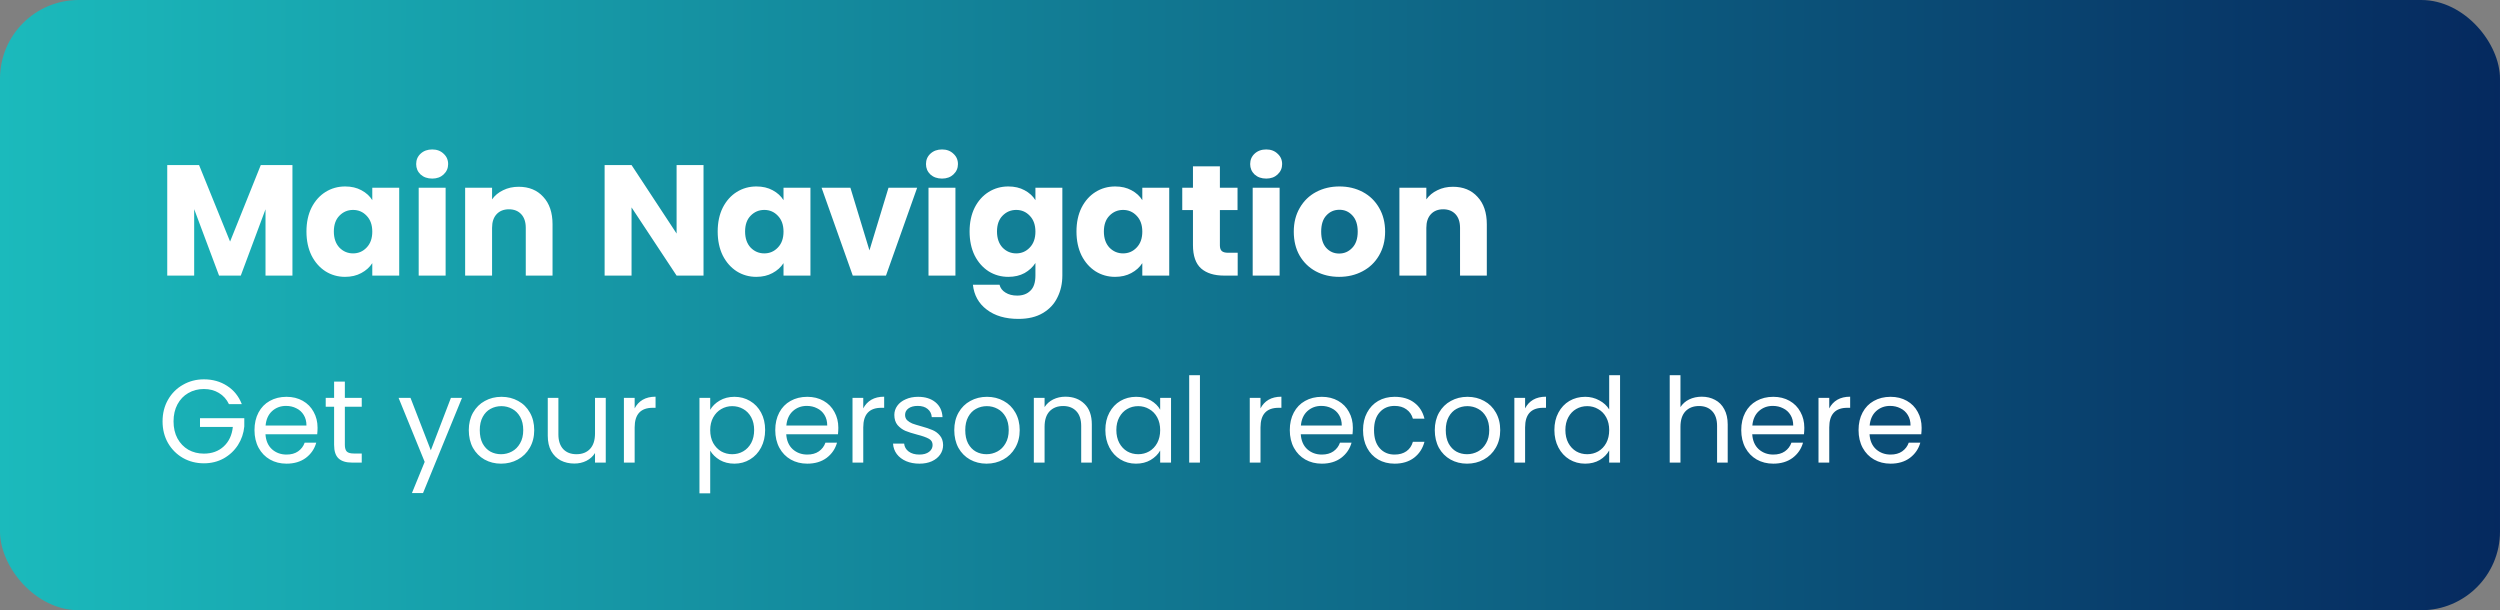 <svg width="254" height="62" viewBox="0 0 254 62" fill="none" xmlns="http://www.w3.org/2000/svg">
<rect x="0" y="0" width="254" height="62" fill="#808080" stroke="none"/>
<rect width="254" height="62" rx="8" fill="url(#paint0_linear_9915_79902)"/>
<path d="M29.712 16.768V28H26.976V21.264L24.464 28H22.256L19.728 21.248V28H16.992V16.768H20.224L23.376 24.544L26.496 16.768H29.712ZM31.136 23.52C31.136 22.603 31.306 21.797 31.648 21.104C32 20.411 32.474 19.877 33.072 19.504C33.669 19.131 34.336 18.944 35.072 18.944C35.701 18.944 36.25 19.072 36.719 19.328C37.2 19.584 37.568 19.92 37.824 20.336V19.072H40.559V28H37.824V26.736C37.557 27.152 37.184 27.488 36.703 27.744C36.234 28 35.685 28.128 35.056 28.128C34.33 28.128 33.669 27.941 33.072 27.568C32.474 27.184 32 26.645 31.648 25.952C31.306 25.248 31.136 24.437 31.136 23.52ZM37.824 23.536C37.824 22.853 37.632 22.315 37.248 21.92C36.874 21.525 36.416 21.328 35.871 21.328C35.328 21.328 34.864 21.525 34.48 21.92C34.106 22.304 33.919 22.837 33.919 23.52C33.919 24.203 34.106 24.747 34.48 25.152C34.864 25.547 35.328 25.744 35.871 25.744C36.416 25.744 36.874 25.547 37.248 25.152C37.632 24.757 37.824 24.219 37.824 23.536ZM43.915 18.144C43.435 18.144 43.04 18.005 42.731 17.728C42.432 17.44 42.283 17.088 42.283 16.672C42.283 16.245 42.432 15.893 42.731 15.616C43.04 15.328 43.435 15.184 43.915 15.184C44.384 15.184 44.768 15.328 45.067 15.616C45.376 15.893 45.531 16.245 45.531 16.672C45.531 17.088 45.376 17.44 45.067 17.728C44.768 18.005 44.384 18.144 43.915 18.144ZM45.275 19.072V28H42.539V19.072H45.275ZM52.698 18.976C53.743 18.976 54.575 19.317 55.194 20C55.823 20.672 56.138 21.6 56.138 22.784V28H53.418V23.152C53.418 22.555 53.263 22.091 52.954 21.76C52.644 21.429 52.228 21.264 51.706 21.264C51.183 21.264 50.767 21.429 50.458 21.76C50.148 22.091 49.994 22.555 49.994 23.152V28H47.258V19.072H49.994V20.256C50.271 19.861 50.644 19.552 51.114 19.328C51.583 19.093 52.111 18.976 52.698 18.976ZM71.478 28H68.742L64.165 21.072V28H61.429V16.768H64.165L68.742 23.728V16.768H71.478V28ZM72.917 23.52C72.917 22.603 73.087 21.797 73.429 21.104C73.781 20.411 74.255 19.877 74.853 19.504C75.45 19.131 76.117 18.944 76.853 18.944C77.482 18.944 78.031 19.072 78.501 19.328C78.981 19.584 79.349 19.92 79.605 20.336V19.072H82.341V28H79.605V26.736C79.338 27.152 78.965 27.488 78.485 27.744C78.015 28 77.466 28.128 76.837 28.128C76.111 28.128 75.45 27.941 74.853 27.568C74.255 27.184 73.781 26.645 73.429 25.952C73.087 25.248 72.917 24.437 72.917 23.52ZM79.605 23.536C79.605 22.853 79.413 22.315 79.029 21.92C78.655 21.525 78.197 21.328 77.653 21.328C77.109 21.328 76.645 21.525 76.261 21.92C75.887 22.304 75.701 22.837 75.701 23.52C75.701 24.203 75.887 24.747 76.261 25.152C76.645 25.547 77.109 25.744 77.653 25.744C78.197 25.744 78.655 25.547 79.029 25.152C79.413 24.757 79.605 24.219 79.605 23.536ZM88.336 25.44L90.272 19.072H93.184L90.016 28H86.64L83.472 19.072H86.4L88.336 25.44ZM95.712 18.144C95.232 18.144 94.837 18.005 94.528 17.728C94.229 17.44 94.08 17.088 94.08 16.672C94.08 16.245 94.229 15.893 94.528 15.616C94.837 15.328 95.232 15.184 95.712 15.184C96.181 15.184 96.565 15.328 96.864 15.616C97.173 15.893 97.328 16.245 97.328 16.672C97.328 17.088 97.173 17.44 96.864 17.728C96.565 18.005 96.181 18.144 95.712 18.144ZM97.072 19.072V28H94.336V19.072H97.072ZM102.447 18.944C103.076 18.944 103.625 19.072 104.095 19.328C104.575 19.584 104.943 19.92 105.199 20.336V19.072H107.935V27.984C107.935 28.805 107.769 29.547 107.439 30.208C107.119 30.88 106.623 31.413 105.951 31.808C105.289 32.203 104.463 32.4 103.471 32.4C102.148 32.4 101.076 32.085 100.255 31.456C99.433 30.837 98.964 29.995 98.847 28.928H101.551C101.636 29.269 101.839 29.536 102.159 29.728C102.479 29.931 102.873 30.032 103.343 30.032C103.908 30.032 104.356 29.867 104.687 29.536C105.028 29.216 105.199 28.699 105.199 27.984V26.72C104.932 27.136 104.564 27.477 104.095 27.744C103.625 28 103.076 28.128 102.447 28.128C101.711 28.128 101.044 27.941 100.447 27.568C99.849 27.184 99.374 26.645 99.022 25.952C98.681 25.248 98.51 24.437 98.51 23.52C98.51 22.603 98.681 21.797 99.022 21.104C99.374 20.411 99.849 19.877 100.447 19.504C101.044 19.131 101.711 18.944 102.447 18.944ZM105.199 23.536C105.199 22.853 105.007 22.315 104.623 21.92C104.249 21.525 103.791 21.328 103.247 21.328C102.703 21.328 102.239 21.525 101.855 21.92C101.481 22.304 101.295 22.837 101.295 23.52C101.295 24.203 101.481 24.747 101.855 25.152C102.239 25.547 102.703 25.744 103.247 25.744C103.791 25.744 104.249 25.547 104.623 25.152C105.007 24.757 105.199 24.219 105.199 23.536ZM109.37 23.52C109.37 22.603 109.541 21.797 109.882 21.104C110.234 20.411 110.709 19.877 111.306 19.504C111.903 19.131 112.57 18.944 113.306 18.944C113.935 18.944 114.485 19.072 114.954 19.328C115.434 19.584 115.802 19.92 116.058 20.336V19.072H118.794V28H116.058V26.736C115.791 27.152 115.418 27.488 114.938 27.744C114.469 28 113.919 28.128 113.29 28.128C112.565 28.128 111.903 27.941 111.306 27.568C110.709 27.184 110.234 26.645 109.882 25.952C109.541 25.248 109.37 24.437 109.37 23.52ZM116.058 23.536C116.058 22.853 115.866 22.315 115.482 21.92C115.109 21.525 114.65 21.328 114.106 21.328C113.562 21.328 113.098 21.525 112.714 21.92C112.341 22.304 112.154 22.837 112.154 23.52C112.154 24.203 112.341 24.747 112.714 25.152C113.098 25.547 113.562 25.744 114.106 25.744C114.65 25.744 115.109 25.547 115.482 25.152C115.866 24.757 116.058 24.219 116.058 23.536ZM125.749 25.68V28H124.357C123.365 28 122.592 27.76 122.037 27.28C121.483 26.789 121.205 25.995 121.205 24.896V21.344H120.117V19.072H121.205V16.896H123.941V19.072H125.733V21.344H123.941V24.928C123.941 25.195 124.005 25.387 124.133 25.504C124.261 25.621 124.475 25.68 124.773 25.68H125.749ZM128.649 18.144C128.169 18.144 127.775 18.005 127.465 17.728C127.167 17.44 127.017 17.088 127.017 16.672C127.017 16.245 127.167 15.893 127.465 15.616C127.775 15.328 128.169 15.184 128.649 15.184C129.119 15.184 129.503 15.328 129.801 15.616C130.111 15.893 130.265 16.245 130.265 16.672C130.265 17.088 130.111 17.44 129.801 17.728C129.503 18.005 129.119 18.144 128.649 18.144ZM130.009 19.072V28H127.273V19.072H130.009ZM136.056 28.128C135.181 28.128 134.392 27.941 133.688 27.568C132.995 27.195 132.445 26.661 132.04 25.968C131.645 25.275 131.448 24.464 131.448 23.536C131.448 22.619 131.651 21.813 132.056 21.12C132.461 20.416 133.016 19.877 133.72 19.504C134.424 19.131 135.213 18.944 136.088 18.944C136.963 18.944 137.752 19.131 138.456 19.504C139.16 19.877 139.715 20.416 140.12 21.12C140.525 21.813 140.728 22.619 140.728 23.536C140.728 24.453 140.52 25.264 140.104 25.968C139.699 26.661 139.139 27.195 138.424 27.568C137.72 27.941 136.931 28.128 136.056 28.128ZM136.056 25.76C136.579 25.76 137.021 25.568 137.384 25.184C137.757 24.8 137.944 24.251 137.944 23.536C137.944 22.821 137.763 22.272 137.4 21.888C137.048 21.504 136.611 21.312 136.088 21.312C135.555 21.312 135.112 21.504 134.76 21.888C134.408 22.261 134.232 22.811 134.232 23.536C134.232 24.251 134.403 24.8 134.744 25.184C135.096 25.568 135.533 25.76 136.056 25.76ZM147.62 18.976C148.665 18.976 149.497 19.317 150.116 20C150.745 20.672 151.06 21.6 151.06 22.784V28H148.34V23.152C148.34 22.555 148.185 22.091 147.876 21.76C147.566 21.429 147.15 21.264 146.628 21.264C146.105 21.264 145.689 21.429 145.38 21.76C145.07 22.091 144.916 22.555 144.916 23.152V28H142.18V19.072H144.916V20.256C145.193 19.861 145.566 19.552 146.036 19.328C146.505 19.093 147.033 18.976 147.62 18.976Z" fill="white"/>
<path d="M23.26 41.06C23.028 40.572 22.692 40.196 22.252 39.932C21.812 39.66 21.3 39.524 20.716 39.524C20.132 39.524 19.604 39.66 19.132 39.932C18.668 40.196 18.3 40.58 18.028 41.084C17.764 41.58 17.632 42.156 17.632 42.812C17.632 43.468 17.764 44.044 18.028 44.54C18.3 45.036 18.668 45.42 19.132 45.692C19.604 45.956 20.132 46.088 20.716 46.088C21.532 46.088 22.204 45.844 22.732 45.356C23.26 44.868 23.568 44.208 23.656 43.376H20.32V42.488H24.82V43.328C24.756 44.016 24.54 44.648 24.172 45.224C23.804 45.792 23.32 46.244 22.72 46.58C22.12 46.908 21.452 47.072 20.716 47.072C19.94 47.072 19.232 46.892 18.592 46.532C17.952 46.164 17.444 45.656 17.068 45.008C16.7 44.36 16.516 43.628 16.516 42.812C16.516 41.996 16.7 41.264 17.068 40.616C17.444 39.96 17.952 39.452 18.592 39.092C19.232 38.724 19.94 38.54 20.716 38.54C21.604 38.54 22.388 38.76 23.068 39.2C23.756 39.64 24.256 40.26 24.568 41.06H23.26ZM32.264 43.46C32.264 43.668 32.252 43.888 32.228 44.12H26.972C27.012 44.768 27.232 45.276 27.632 45.644C28.04 46.004 28.532 46.184 29.108 46.184C29.58 46.184 29.972 46.076 30.284 45.86C30.604 45.636 30.828 45.34 30.956 44.972H32.132C31.956 45.604 31.604 46.12 31.076 46.52C30.548 46.912 29.892 47.108 29.108 47.108C28.484 47.108 27.924 46.968 27.428 46.688C26.94 46.408 26.556 46.012 26.276 45.5C25.996 44.98 25.856 44.38 25.856 43.7C25.856 43.02 25.992 42.424 26.264 41.912C26.536 41.4 26.916 41.008 27.404 40.736C27.9 40.456 28.468 40.316 29.108 40.316C29.732 40.316 30.284 40.452 30.764 40.724C31.244 40.996 31.612 41.372 31.868 41.852C32.132 42.324 32.264 42.86 32.264 43.46ZM31.136 43.232C31.136 42.816 31.044 42.46 30.86 42.164C30.676 41.86 30.424 41.632 30.104 41.48C29.792 41.32 29.444 41.24 29.06 41.24C28.508 41.24 28.036 41.416 27.644 41.768C27.26 42.12 27.04 42.608 26.984 43.232H31.136ZM35.037 41.324V45.2C35.037 45.52 35.105 45.748 35.241 45.884C35.377 46.012 35.613 46.076 35.949 46.076H36.753V47H35.769C35.161 47 34.705 46.86 34.401 46.58C34.097 46.3 33.945 45.84 33.945 45.2V41.324H33.093V40.424H33.945V38.768H35.037V40.424H36.753V41.324H35.037ZM46.94 40.424L42.98 50.096H41.852L43.148 46.928L40.496 40.424H41.708L43.772 45.752L45.812 40.424H46.94ZM50.905 47.108C50.289 47.108 49.729 46.968 49.225 46.688C48.729 46.408 48.337 46.012 48.049 45.5C47.769 44.98 47.629 44.38 47.629 43.7C47.629 43.028 47.773 42.436 48.061 41.924C48.357 41.404 48.757 41.008 49.261 40.736C49.765 40.456 50.329 40.316 50.953 40.316C51.577 40.316 52.141 40.456 52.645 40.736C53.149 41.008 53.545 41.4 53.833 41.912C54.129 42.424 54.277 43.02 54.277 43.7C54.277 44.38 54.125 44.98 53.821 45.5C53.525 46.012 53.121 46.408 52.609 46.688C52.097 46.968 51.529 47.108 50.905 47.108ZM50.905 46.148C51.297 46.148 51.665 46.056 52.009 45.872C52.353 45.688 52.629 45.412 52.837 45.044C53.053 44.676 53.161 44.228 53.161 43.7C53.161 43.172 53.057 42.724 52.849 42.356C52.641 41.988 52.369 41.716 52.033 41.54C51.697 41.356 51.333 41.264 50.941 41.264C50.541 41.264 50.173 41.356 49.837 41.54C49.509 41.716 49.245 41.988 49.045 42.356C48.845 42.724 48.745 43.172 48.745 43.7C48.745 44.236 48.841 44.688 49.033 45.056C49.233 45.424 49.497 45.7 49.825 45.884C50.153 46.06 50.513 46.148 50.905 46.148ZM61.545 40.424V47H60.453V46.028C60.245 46.364 59.953 46.628 59.577 46.82C59.209 47.004 58.801 47.096 58.353 47.096C57.841 47.096 57.381 46.992 56.973 46.784C56.565 46.568 56.241 46.248 56.001 45.824C55.769 45.4 55.653 44.884 55.653 44.276V40.424H56.733V44.132C56.733 44.78 56.897 45.28 57.225 45.632C57.553 45.976 58.001 46.148 58.569 46.148C59.153 46.148 59.613 45.968 59.949 45.608C60.285 45.248 60.453 44.724 60.453 44.036V40.424H61.545ZM64.481 41.492C64.673 41.116 64.945 40.824 65.297 40.616C65.657 40.408 66.093 40.304 66.605 40.304V41.432H66.317C65.093 41.432 64.481 42.096 64.481 43.424V47H63.389V40.424H64.481V41.492ZM72.157 41.636C72.373 41.26 72.693 40.948 73.117 40.7C73.549 40.444 74.049 40.316 74.617 40.316C75.201 40.316 75.729 40.456 76.201 40.736C76.681 41.016 77.057 41.412 77.329 41.924C77.601 42.428 77.737 43.016 77.737 43.688C77.737 44.352 77.601 44.944 77.329 45.464C77.057 45.984 76.681 46.388 76.201 46.676C75.729 46.964 75.201 47.108 74.617 47.108C74.057 47.108 73.561 46.984 73.129 46.736C72.705 46.48 72.381 46.164 72.157 45.788V50.12H71.065V40.424H72.157V41.636ZM76.621 43.688C76.621 43.192 76.521 42.76 76.321 42.392C76.121 42.024 75.849 41.744 75.505 41.552C75.169 41.36 74.797 41.264 74.389 41.264C73.989 41.264 73.617 41.364 73.273 41.564C72.937 41.756 72.665 42.04 72.457 42.416C72.257 42.784 72.157 43.212 72.157 43.7C72.157 44.196 72.257 44.632 72.457 45.008C72.665 45.376 72.937 45.66 73.273 45.86C73.617 46.052 73.989 46.148 74.389 46.148C74.797 46.148 75.169 46.052 75.505 45.86C75.849 45.66 76.121 45.376 76.321 45.008C76.521 44.632 76.621 44.192 76.621 43.688ZM85.174 43.46C85.174 43.668 85.162 43.888 85.138 44.12H79.882C79.922 44.768 80.142 45.276 80.542 45.644C80.95 46.004 81.442 46.184 82.018 46.184C82.49 46.184 82.882 46.076 83.194 45.86C83.514 45.636 83.738 45.34 83.866 44.972H85.042C84.866 45.604 84.514 46.12 83.986 46.52C83.458 46.912 82.802 47.108 82.018 47.108C81.394 47.108 80.834 46.968 80.338 46.688C79.85 46.408 79.466 46.012 79.186 45.5C78.906 44.98 78.766 44.38 78.766 43.7C78.766 43.02 78.902 42.424 79.174 41.912C79.446 41.4 79.826 41.008 80.314 40.736C80.81 40.456 81.378 40.316 82.018 40.316C82.642 40.316 83.194 40.452 83.674 40.724C84.154 40.996 84.522 41.372 84.778 41.852C85.042 42.324 85.174 42.86 85.174 43.46ZM84.046 43.232C84.046 42.816 83.954 42.46 83.77 42.164C83.586 41.86 83.334 41.632 83.014 41.48C82.702 41.32 82.354 41.24 81.97 41.24C81.418 41.24 80.946 41.416 80.554 41.768C80.17 42.12 79.95 42.608 79.894 43.232H84.046ZM87.707 41.492C87.899 41.116 88.171 40.824 88.523 40.616C88.883 40.408 89.319 40.304 89.831 40.304V41.432H89.543C88.319 41.432 87.707 42.096 87.707 43.424V47H86.615V40.424H87.707V41.492ZM93.42 47.108C92.916 47.108 92.464 47.024 92.064 46.856C91.664 46.68 91.348 46.44 91.116 46.136C90.884 45.824 90.756 45.468 90.732 45.068H91.86C91.892 45.396 92.044 45.664 92.316 45.872C92.596 46.08 92.96 46.184 93.408 46.184C93.824 46.184 94.152 46.092 94.392 45.908C94.632 45.724 94.752 45.492 94.752 45.212C94.752 44.924 94.624 44.712 94.368 44.576C94.112 44.432 93.716 44.292 93.18 44.156C92.692 44.028 92.292 43.9 91.98 43.772C91.676 43.636 91.412 43.44 91.188 43.184C90.972 42.92 90.864 42.576 90.864 42.152C90.864 41.816 90.964 41.508 91.164 41.228C91.364 40.948 91.648 40.728 92.016 40.568C92.384 40.4 92.804 40.316 93.276 40.316C94.004 40.316 94.592 40.5 95.04 40.868C95.488 41.236 95.728 41.74 95.76 42.38H94.668C94.644 42.036 94.504 41.76 94.248 41.552C94 41.344 93.664 41.24 93.24 41.24C92.848 41.24 92.536 41.324 92.304 41.492C92.072 41.66 91.956 41.88 91.956 42.152C91.956 42.368 92.024 42.548 92.16 42.692C92.304 42.828 92.48 42.94 92.688 43.028C92.904 43.108 93.2 43.2 93.576 43.304C94.048 43.432 94.432 43.56 94.728 43.688C95.024 43.808 95.276 43.992 95.484 44.24C95.7 44.488 95.812 44.812 95.82 45.212C95.82 45.572 95.72 45.896 95.52 46.184C95.32 46.472 95.036 46.7 94.668 46.868C94.308 47.028 93.892 47.108 93.42 47.108ZM100.23 47.108C99.614 47.108 99.053 46.968 98.549 46.688C98.053 46.408 97.662 46.012 97.374 45.5C97.094 44.98 96.954 44.38 96.954 43.7C96.954 43.028 97.097 42.436 97.385 41.924C97.681 41.404 98.082 41.008 98.585 40.736C99.09 40.456 99.653 40.316 100.278 40.316C100.902 40.316 101.466 40.456 101.97 40.736C102.474 41.008 102.87 41.4 103.158 41.912C103.454 42.424 103.602 43.02 103.602 43.7C103.602 44.38 103.45 44.98 103.146 45.5C102.85 46.012 102.446 46.408 101.934 46.688C101.422 46.968 100.854 47.108 100.23 47.108ZM100.23 46.148C100.622 46.148 100.99 46.056 101.334 45.872C101.678 45.688 101.954 45.412 102.162 45.044C102.378 44.676 102.486 44.228 102.486 43.7C102.486 43.172 102.382 42.724 102.174 42.356C101.966 41.988 101.694 41.716 101.358 41.54C101.022 41.356 100.658 41.264 100.266 41.264C99.865 41.264 99.498 41.356 99.162 41.54C98.834 41.716 98.57 41.988 98.37 42.356C98.169 42.724 98.07 43.172 98.07 43.7C98.07 44.236 98.165 44.688 98.358 45.056C98.558 45.424 98.822 45.7 99.15 45.884C99.478 46.06 99.838 46.148 100.23 46.148ZM108.241 40.304C109.041 40.304 109.689 40.548 110.185 41.036C110.681 41.516 110.929 42.212 110.929 43.124V47H109.849V43.28C109.849 42.624 109.685 42.124 109.357 41.78C109.029 41.428 108.581 41.252 108.013 41.252C107.437 41.252 106.977 41.432 106.633 41.792C106.297 42.152 106.129 42.676 106.129 43.364V47H105.037V40.424H106.129V41.36C106.345 41.024 106.637 40.764 107.005 40.58C107.381 40.396 107.793 40.304 108.241 40.304ZM112.305 43.688C112.305 43.016 112.441 42.428 112.713 41.924C112.985 41.412 113.357 41.016 113.829 40.736C114.309 40.456 114.841 40.316 115.425 40.316C116.001 40.316 116.501 40.44 116.925 40.688C117.349 40.936 117.665 41.248 117.873 41.624V40.424H118.977V47H117.873V45.776C117.657 46.16 117.333 46.48 116.901 46.736C116.477 46.984 115.981 47.108 115.413 47.108C114.829 47.108 114.301 46.964 113.829 46.676C113.357 46.388 112.985 45.984 112.713 45.464C112.441 44.944 112.305 44.352 112.305 43.688ZM117.873 43.7C117.873 43.204 117.773 42.772 117.573 42.404C117.373 42.036 117.101 41.756 116.757 41.564C116.421 41.364 116.049 41.264 115.641 41.264C115.233 41.264 114.861 41.36 114.525 41.552C114.189 41.744 113.921 42.024 113.721 42.392C113.521 42.76 113.421 43.192 113.421 43.688C113.421 44.192 113.521 44.632 113.721 45.008C113.921 45.376 114.189 45.66 114.525 45.86C114.861 46.052 115.233 46.148 115.641 46.148C116.049 46.148 116.421 46.052 116.757 45.86C117.101 45.66 117.373 45.376 117.573 45.008C117.773 44.632 117.873 44.196 117.873 43.7ZM121.914 38.12V47H120.822V38.12H121.914ZM128.067 41.492C128.259 41.116 128.531 40.824 128.883 40.616C129.243 40.408 129.679 40.304 130.191 40.304V41.432H129.903C128.679 41.432 128.067 42.096 128.067 43.424V47H126.975V40.424H128.067V41.492ZM137.451 43.46C137.451 43.668 137.439 43.888 137.415 44.12H132.159C132.199 44.768 132.419 45.276 132.819 45.644C133.227 46.004 133.719 46.184 134.295 46.184C134.767 46.184 135.159 46.076 135.471 45.86C135.791 45.636 136.015 45.34 136.143 44.972H137.319C137.143 45.604 136.791 46.12 136.263 46.52C135.735 46.912 135.079 47.108 134.295 47.108C133.671 47.108 133.111 46.968 132.615 46.688C132.127 46.408 131.743 46.012 131.463 45.5C131.183 44.98 131.043 44.38 131.043 43.7C131.043 43.02 131.179 42.424 131.451 41.912C131.723 41.4 132.103 41.008 132.591 40.736C133.087 40.456 133.655 40.316 134.295 40.316C134.919 40.316 135.471 40.452 135.951 40.724C136.431 40.996 136.799 41.372 137.055 41.852C137.319 42.324 137.451 42.86 137.451 43.46ZM136.323 43.232C136.323 42.816 136.231 42.46 136.047 42.164C135.863 41.86 135.611 41.632 135.291 41.48C134.979 41.32 134.631 41.24 134.247 41.24C133.695 41.24 133.223 41.416 132.831 41.768C132.447 42.12 132.227 42.608 132.171 43.232H136.323ZM138.485 43.7C138.485 43.02 138.621 42.428 138.893 41.924C139.165 41.412 139.541 41.016 140.021 40.736C140.509 40.456 141.065 40.316 141.689 40.316C142.497 40.316 143.161 40.512 143.681 40.904C144.209 41.296 144.557 41.84 144.725 42.536H143.549C143.437 42.136 143.217 41.82 142.889 41.588C142.569 41.356 142.169 41.24 141.689 41.24C141.065 41.24 140.561 41.456 140.177 41.888C139.793 42.312 139.601 42.916 139.601 43.7C139.601 44.492 139.793 45.104 140.177 45.536C140.561 45.968 141.065 46.184 141.689 46.184C142.169 46.184 142.569 46.072 142.889 45.848C143.209 45.624 143.429 45.304 143.549 44.888H144.725C144.549 45.56 144.197 46.1 143.669 46.508C143.141 46.908 142.481 47.108 141.689 47.108C141.065 47.108 140.509 46.968 140.021 46.688C139.541 46.408 139.165 46.012 138.893 45.5C138.621 44.988 138.485 44.388 138.485 43.7ZM149.05 47.108C148.434 47.108 147.874 46.968 147.37 46.688C146.874 46.408 146.482 46.012 146.194 45.5C145.914 44.98 145.774 44.38 145.774 43.7C145.774 43.028 145.918 42.436 146.206 41.924C146.502 41.404 146.902 41.008 147.406 40.736C147.91 40.456 148.474 40.316 149.098 40.316C149.722 40.316 150.286 40.456 150.79 40.736C151.294 41.008 151.69 41.4 151.978 41.912C152.274 42.424 152.422 43.02 152.422 43.7C152.422 44.38 152.27 44.98 151.966 45.5C151.67 46.012 151.266 46.408 150.754 46.688C150.242 46.968 149.674 47.108 149.05 47.108ZM149.05 46.148C149.442 46.148 149.81 46.056 150.154 45.872C150.498 45.688 150.774 45.412 150.982 45.044C151.198 44.676 151.306 44.228 151.306 43.7C151.306 43.172 151.202 42.724 150.994 42.356C150.786 41.988 150.514 41.716 150.178 41.54C149.842 41.356 149.478 41.264 149.086 41.264C148.686 41.264 148.318 41.356 147.982 41.54C147.654 41.716 147.39 41.988 147.19 42.356C146.99 42.724 146.89 43.172 146.89 43.7C146.89 44.236 146.986 44.688 147.178 45.056C147.378 45.424 147.642 45.7 147.97 45.884C148.298 46.06 148.658 46.148 149.05 46.148ZM154.95 41.492C155.142 41.116 155.414 40.824 155.766 40.616C156.126 40.408 156.562 40.304 157.074 40.304V41.432H156.786C155.562 41.432 154.95 42.096 154.95 43.424V47H153.858V40.424H154.95V41.492ZM157.926 43.688C157.926 43.016 158.062 42.428 158.334 41.924C158.606 41.412 158.978 41.016 159.45 40.736C159.93 40.456 160.466 40.316 161.058 40.316C161.57 40.316 162.046 40.436 162.486 40.676C162.926 40.908 163.262 41.216 163.494 41.6V38.12H164.598V47H163.494V45.764C163.278 46.156 162.958 46.48 162.534 46.736C162.11 46.984 161.614 47.108 161.046 47.108C160.462 47.108 159.93 46.964 159.45 46.676C158.978 46.388 158.606 45.984 158.334 45.464C158.062 44.944 157.926 44.352 157.926 43.688ZM163.494 43.7C163.494 43.204 163.394 42.772 163.194 42.404C162.994 42.036 162.722 41.756 162.378 41.564C162.042 41.364 161.67 41.264 161.262 41.264C160.854 41.264 160.482 41.36 160.146 41.552C159.81 41.744 159.542 42.024 159.342 42.392C159.142 42.76 159.042 43.192 159.042 43.688C159.042 44.192 159.142 44.632 159.342 45.008C159.542 45.376 159.81 45.66 160.146 45.86C160.482 46.052 160.854 46.148 161.262 46.148C161.67 46.148 162.042 46.052 162.378 45.86C162.722 45.66 162.994 45.376 163.194 45.008C163.394 44.632 163.494 44.196 163.494 43.7ZM172.907 40.304C173.403 40.304 173.851 40.412 174.251 40.628C174.651 40.836 174.963 41.152 175.187 41.576C175.419 42 175.535 42.516 175.535 43.124V47H174.455V43.28C174.455 42.624 174.291 42.124 173.963 41.78C173.635 41.428 173.187 41.252 172.619 41.252C172.043 41.252 171.583 41.432 171.239 41.792C170.903 42.152 170.735 42.676 170.735 43.364V47H169.643V38.12H170.735V41.36C170.951 41.024 171.247 40.764 171.623 40.58C172.007 40.396 172.435 40.304 172.907 40.304ZM183.319 43.46C183.319 43.668 183.307 43.888 183.283 44.12H178.027C178.067 44.768 178.287 45.276 178.687 45.644C179.095 46.004 179.587 46.184 180.163 46.184C180.635 46.184 181.027 46.076 181.339 45.86C181.659 45.636 181.883 45.34 182.011 44.972H183.187C183.011 45.604 182.659 46.12 182.131 46.52C181.603 46.912 180.947 47.108 180.163 47.108C179.539 47.108 178.979 46.968 178.483 46.688C177.995 46.408 177.611 46.012 177.331 45.5C177.051 44.98 176.911 44.38 176.911 43.7C176.911 43.02 177.047 42.424 177.319 41.912C177.591 41.4 177.971 41.008 178.459 40.736C178.955 40.456 179.523 40.316 180.163 40.316C180.787 40.316 181.339 40.452 181.819 40.724C182.299 40.996 182.667 41.372 182.923 41.852C183.187 42.324 183.319 42.86 183.319 43.46ZM182.191 43.232C182.191 42.816 182.099 42.46 181.915 42.164C181.731 41.86 181.479 41.632 181.159 41.48C180.847 41.32 180.499 41.24 180.115 41.24C179.563 41.24 179.091 41.416 178.699 41.768C178.315 42.12 178.095 42.608 178.039 43.232H182.191ZM185.852 41.492C186.044 41.116 186.316 40.824 186.668 40.616C187.028 40.408 187.464 40.304 187.976 40.304V41.432H187.688C186.464 41.432 185.852 42.096 185.852 43.424V47H184.76V40.424H185.852V41.492ZM195.237 43.46C195.237 43.668 195.225 43.888 195.201 44.12H189.945C189.985 44.768 190.205 45.276 190.605 45.644C191.013 46.004 191.505 46.184 192.081 46.184C192.553 46.184 192.945 46.076 193.257 45.86C193.577 45.636 193.801 45.34 193.929 44.972H195.105C194.929 45.604 194.577 46.12 194.049 46.52C193.521 46.912 192.865 47.108 192.081 47.108C191.457 47.108 190.897 46.968 190.401 46.688C189.913 46.408 189.529 46.012 189.249 45.5C188.969 44.98 188.829 44.38 188.829 43.7C188.829 43.02 188.965 42.424 189.237 41.912C189.509 41.4 189.889 41.008 190.377 40.736C190.873 40.456 191.441 40.316 192.081 40.316C192.705 40.316 193.257 40.452 193.737 40.724C194.217 40.996 194.585 41.372 194.841 41.852C195.105 42.324 195.237 42.86 195.237 43.46ZM194.109 43.232C194.109 42.816 194.017 42.46 193.833 42.164C193.649 41.86 193.397 41.632 193.077 41.48C192.765 41.32 192.417 41.24 192.033 41.24C191.481 41.24 191.009 41.416 190.617 41.768C190.233 42.12 190.013 42.608 189.957 43.232H194.109Z" fill="white"/>
<defs>
<linearGradient id="paint0_linear_9915_79902" x1="256" y1="28" x2="8.62448e-08" y2="28" gradientUnits="userSpaceOnUse">
<stop stop-color="#05285E"/>
<stop offset="1" stop-color="#1BBABC"/>
</linearGradient>
</defs>
</svg>
